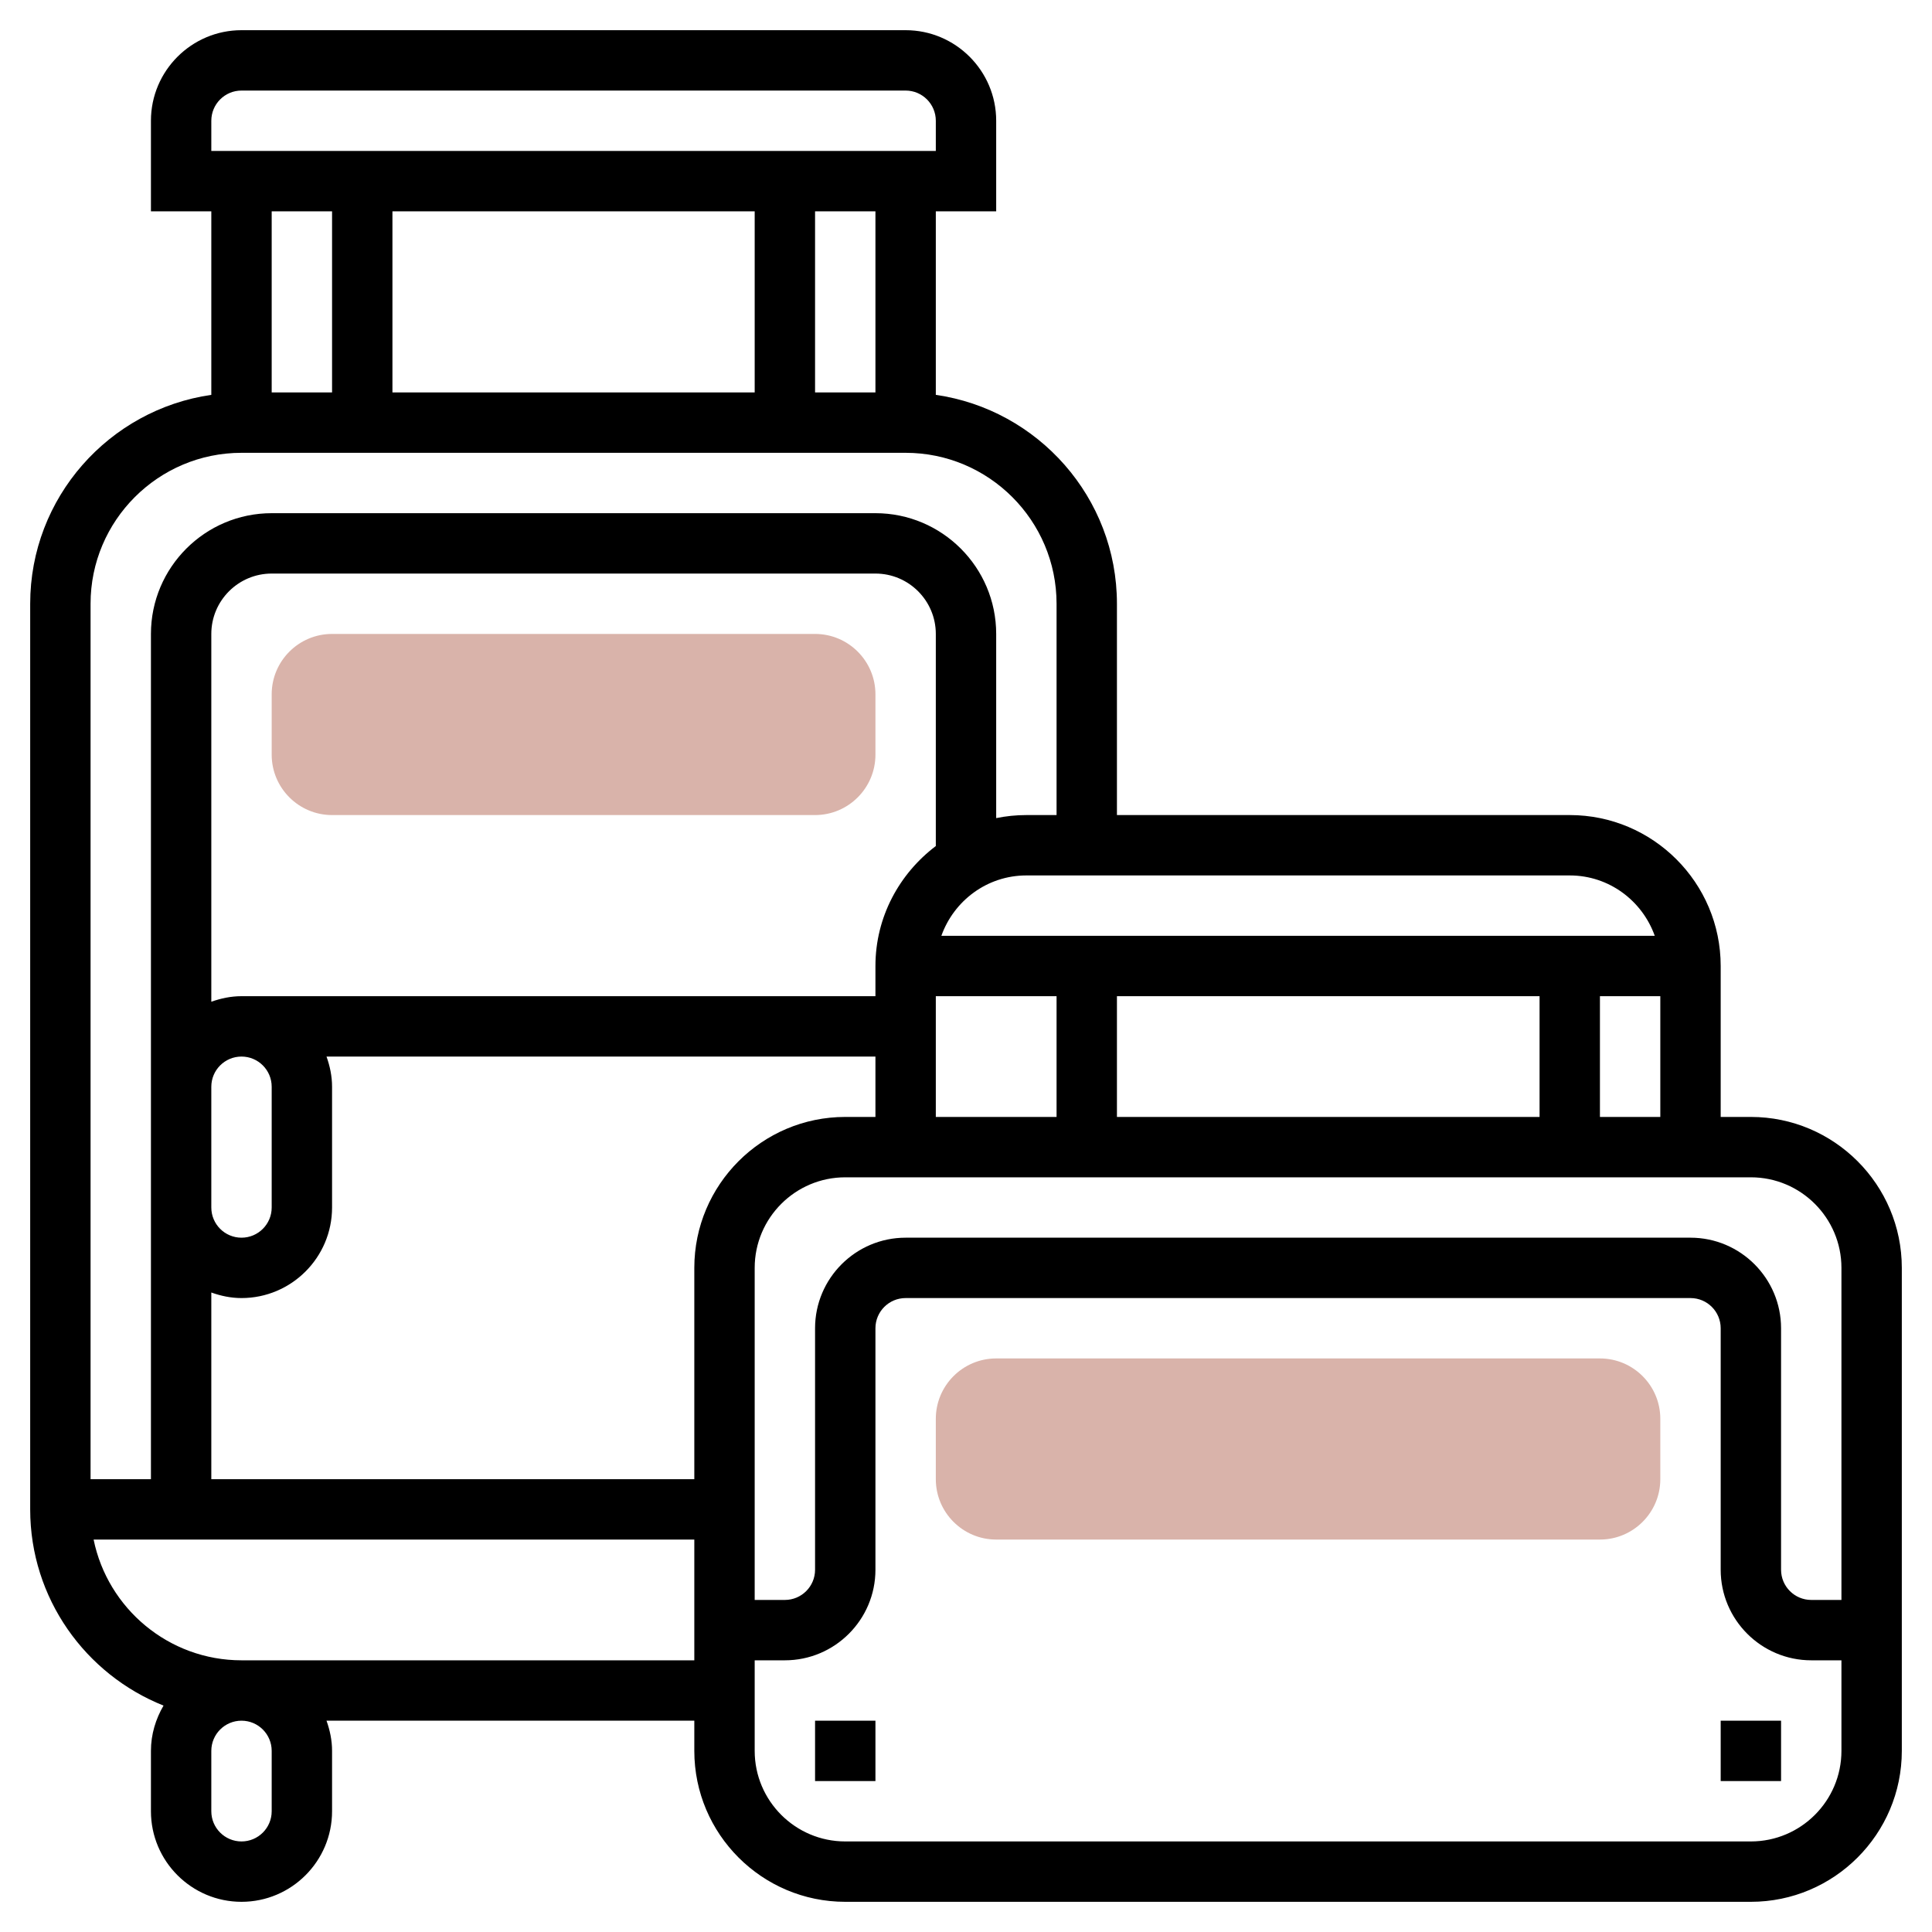 <svg xmlns="http://www.w3.org/2000/svg" id="Layer_5" enable-background="new 0 0 64 64" height="512" viewBox="0 0 64 64" width="512" class=""><g><g><g><g><path d="m53 51h-20c-1.103 0-2-.897-2-2v-2c0-1.103.897-2 2-2h20c1.103 0 2 .897 2 2v2c0 1.103-.897 2-2 2z" fill="#f0bc5e" data-original="#F0BC5E" class="active-path" style="fill:#D9B3AA" data-old_color="#f0bc5e"></path></g></g><g><g><path d="m27 27h-16c-1.103 0-2-.897-2-2v-2c0-1.103.897-2 2-2h16c1.103 0 2 .897 2 2v2c0 1.103-.897 2-2 2z" fill="#f0bc5e" data-original="#F0BC5E" class="active-path" style="fill:#D9B3AA" data-old_color="#f0bc5e"></path></g></g><g><path d="m58 37h-1v-5c0-2.757-2.243-5-5-5h-15v-7c0-3.519-2.614-6.432-6-6.92v-6.08h2v-3c0-1.654-1.346-3-3-3h-22c-1.654 0-3 1.346-3 3v3h2v6.08c-3.386.488-6 3.401-6 6.92v30c0 2.947 1.833 5.469 4.417 6.5-.258.443-.417.951-.417 1.5v2c0 1.654 1.346 3 3 3s3-1.346 3-3v-2c0-.352-.072-.686-.184-1h12.184v1c0 2.757 2.243 5 5 5h30c2.757 0 5-2.243 5-5v-16c0-2.757-2.243-5-5-5zm3 5v11h-1c-.552 0-1-.448-1-1v-8c0-1.654-1.346-3-3-3h-26c-1.654 0-3 1.346-3 3v8c0 .552-.448 1-1 1h-1v-11c0-1.654 1.346-3 3-3h30c1.654 0 3 1.346 3 3zm-24-5v-4h14v4zm-2 0h-4v-4h4zm-4-8.974c-1.207.914-2 2.348-2 3.974v1h-21c-.352 0-.686.072-1 .184v-12.184c0-1.103.897-2 2-2h20c1.103 0 2 .897 2 2zm-22 7.974v4c0 .552-.448 1-1 1s-1-.448-1-1v-4c0-.552.448-1 1-1s1 .448 1 1zm-2 6.816c.314.112.648.184 1 .184 1.654 0 3-1.346 3-3v-4c0-.352-.072-.686-.184-1h18.184v2h-1c-2.757 0-5 2.243-5 5v7h-16zm46-5.816v-4h2v4zm1.816-6h-23.632c.414-1.161 1.514-2 2.816-2h18c1.302 0 2.402.839 2.816 2zm-25.816-18h-2v-6h2zm-4-6v6h-12v-6zm-18-3c0-.552.448-1 1-1h22c.552 0 1 .448 1 1v1h-24zm4 3v6h-2v-6zm-3 8h22c2.757 0 5 2.243 5 5v7h-1c-.342 0-.677.035-1 .101v-6.101c0-2.206-1.794-4-4-4h-20c-2.206 0-4 1.794-4 4v15 4 9h-2v-29c0-2.757 2.243-5 5-5zm1 43v2c0 .552-.448 1-1 1s-1-.448-1-1v-2c0-.552.448-1 1-1s1 .448 1 1zm-1-3c-2.414 0-4.434-1.721-4.899-4h19.899v4zm50 6h-30c-1.654 0-3-1.346-3-3v-3h1c1.654 0 3-1.346 3-3v-8c0-.552.448-1 1-1h26c.552 0 1 .448 1 1v8c0 1.654 1.346 3 3 3h1v3c0 1.654-1.346 3-3 3z" data-original="#000000" class=""></path><path d="m27 57h2v2h-2z" data-original="#000000" class=""></path><path d="m57 57h2v2h-2z" data-original="#000000" class=""></path></g></g></g> </svg>